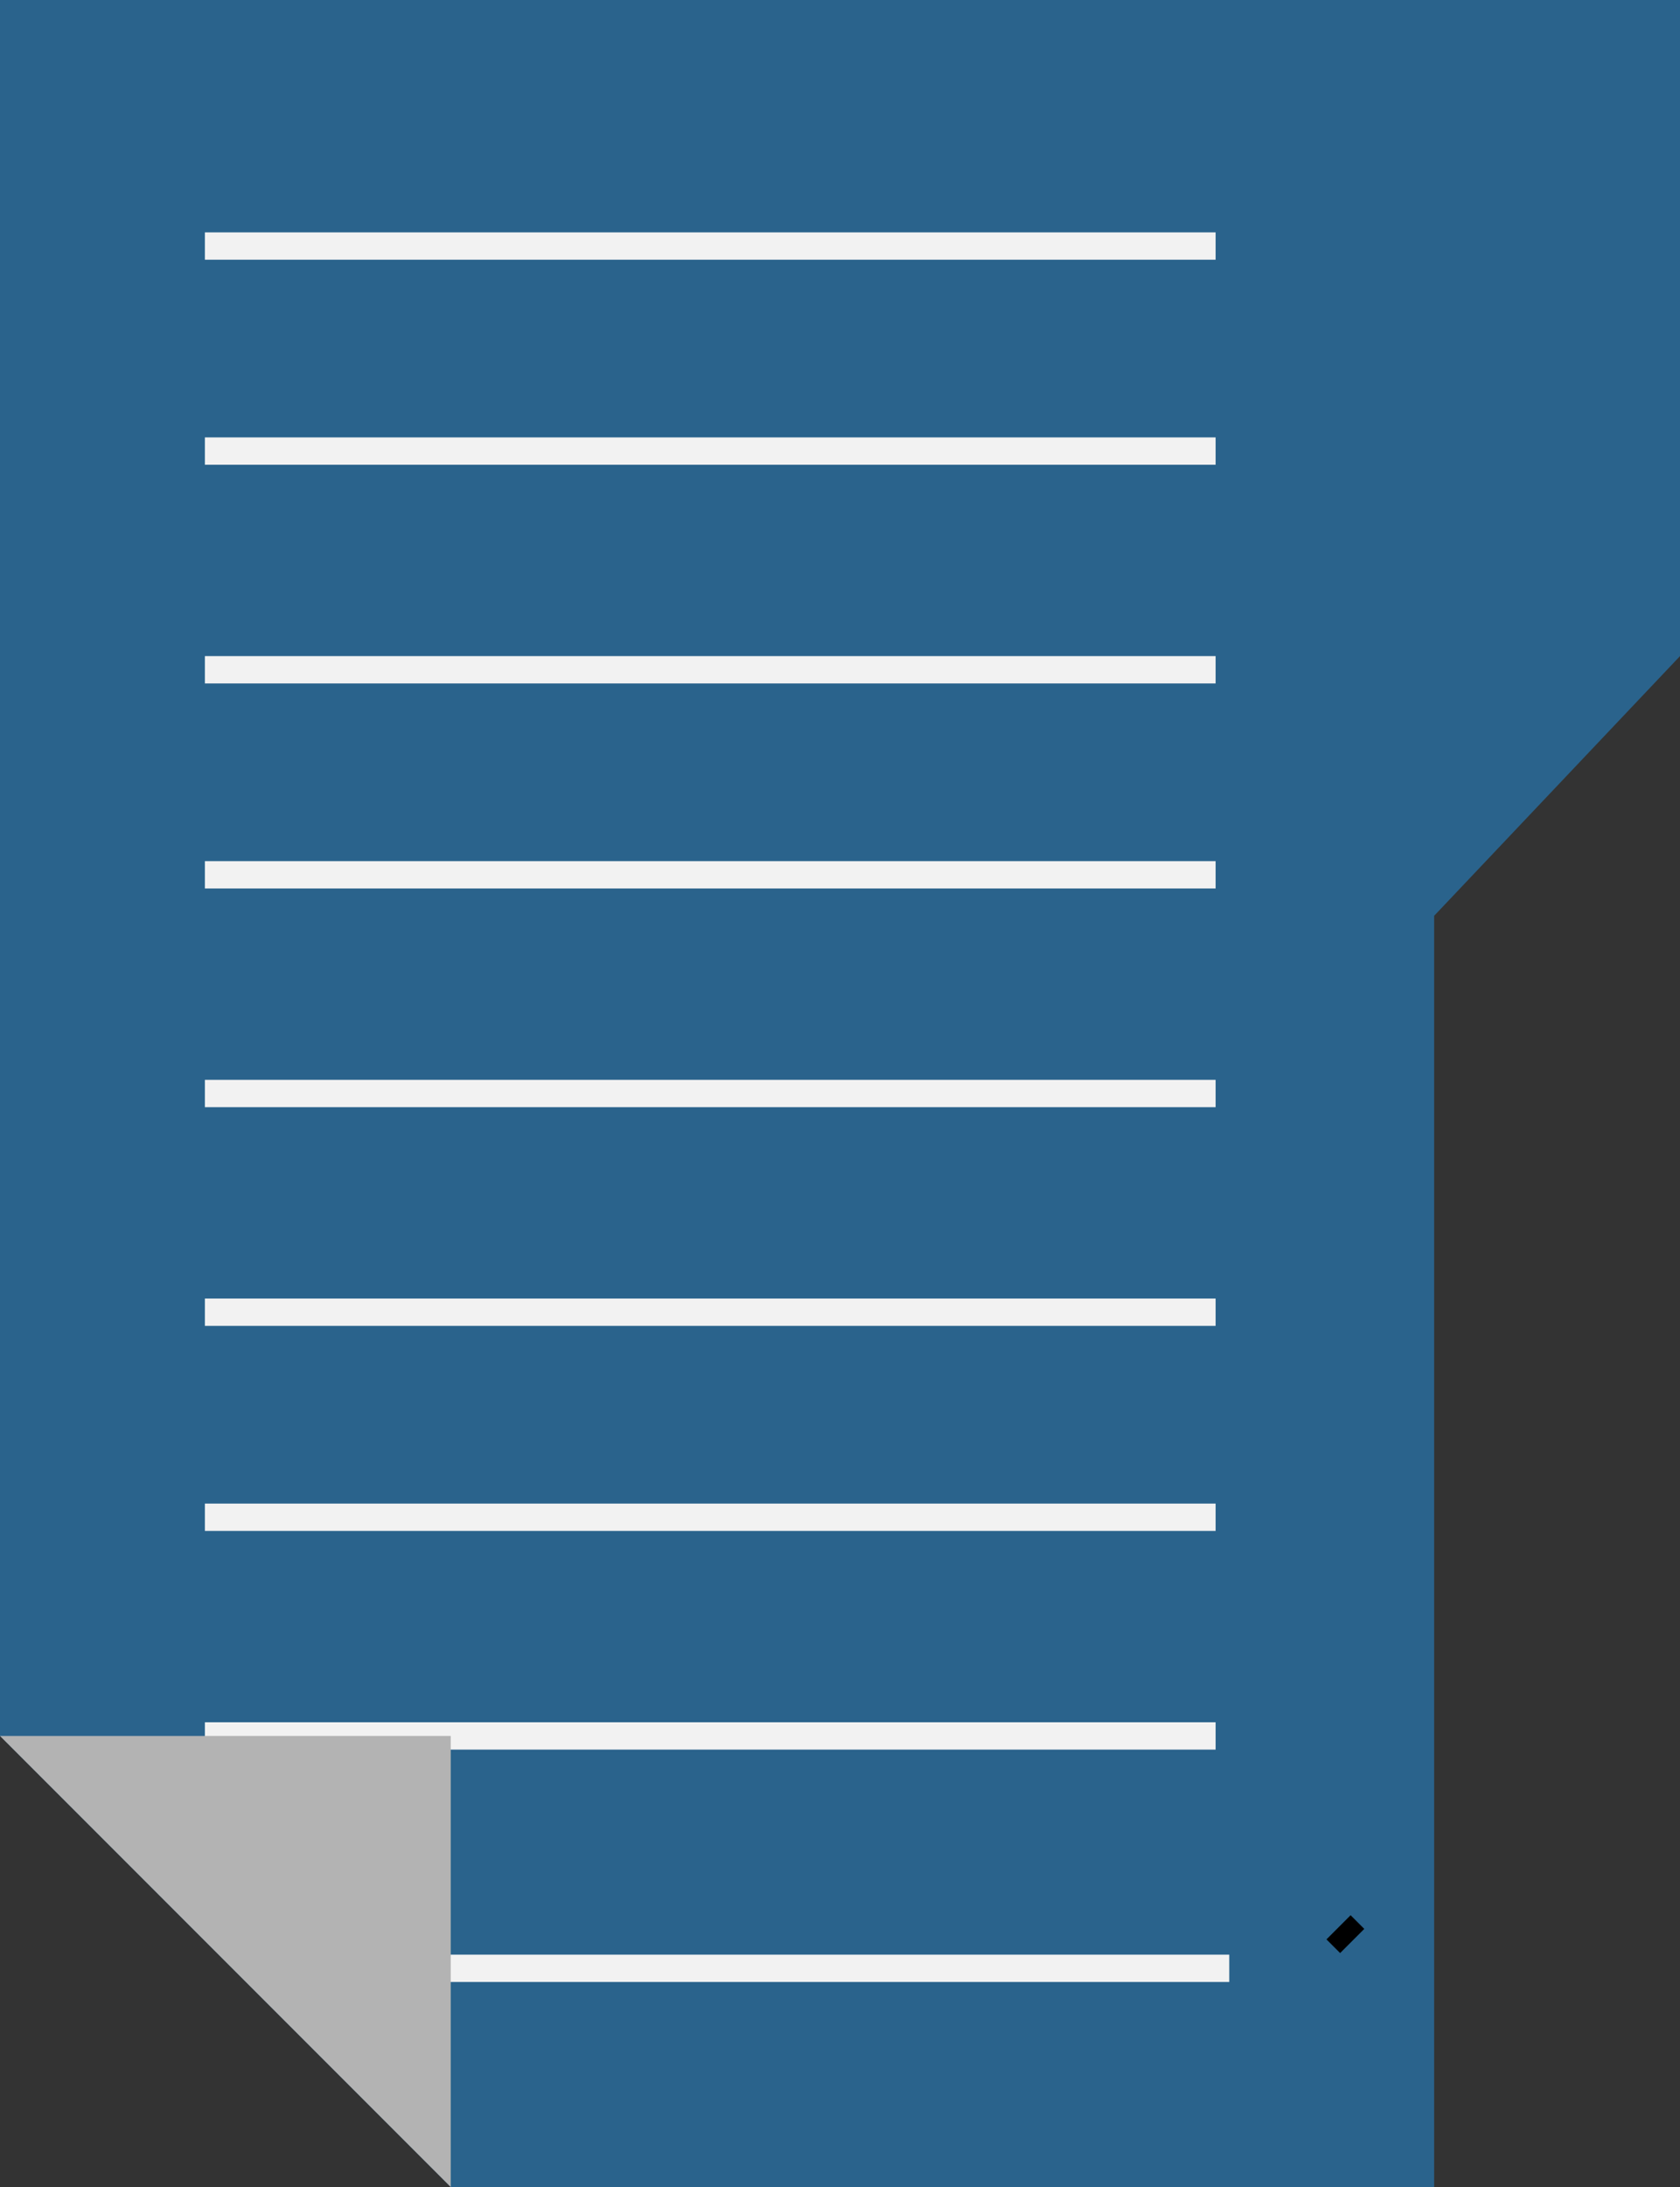 <svg xmlns="http://www.w3.org/2000/svg" xmlns:xlink="http://www.w3.org/1999/xlink" id="Layer_1" x="0" y="0" version="1.1" viewBox="0 0 12.3 16" xml:space="preserve" style="enable-background:new 0 0 12.3 16"><rect x="0" y="0" width="12.3" height="16" fill="#333333" stroke="none"/><style type="text/css">.st0{fill:#2a638c}.st1{stroke:#000;stroke-width:.25;stroke-miterlimit:10}.st1,.st2{fill:#f2f2f2}.st3{fill:#b3b3b3}</style><polygon points="12.3 0 12.3 4.8 10.5 6.7 10.5 16 3.3 16 0 12.7 0 0" class="st0"/><line x1="9.9" x2="9.8" y1="14.2" y2="14.1" class="st1"/><rect width="7.4" height=".2" x="1.5" y="7.9" class="st2"/><rect width="7.4" height=".2" x="1.5" y="4.8" class="st2"/><rect width="7.4" height=".2" x="1.5" y="6.3" class="st2"/><rect width="7.4" height=".2" x="1.5" y="3.2" class="st2"/><rect width="7.4" height=".2" x="1.5" y="12.6" class="st2"/><rect width="7.4" height=".2" x="1.5" y="9.5" class="st2"/><rect width="7.4" height=".2" x="1.5" y="11" class="st2"/><rect width="7.4" height=".2" x="1.5" y="1.7" class="st2"/><rect width="6.3" height=".2" x="2.7" y="14.3" class="st2"/><polygon points="3.3 12.7 3.3 16 0 12.7" class="st3"/></svg>
